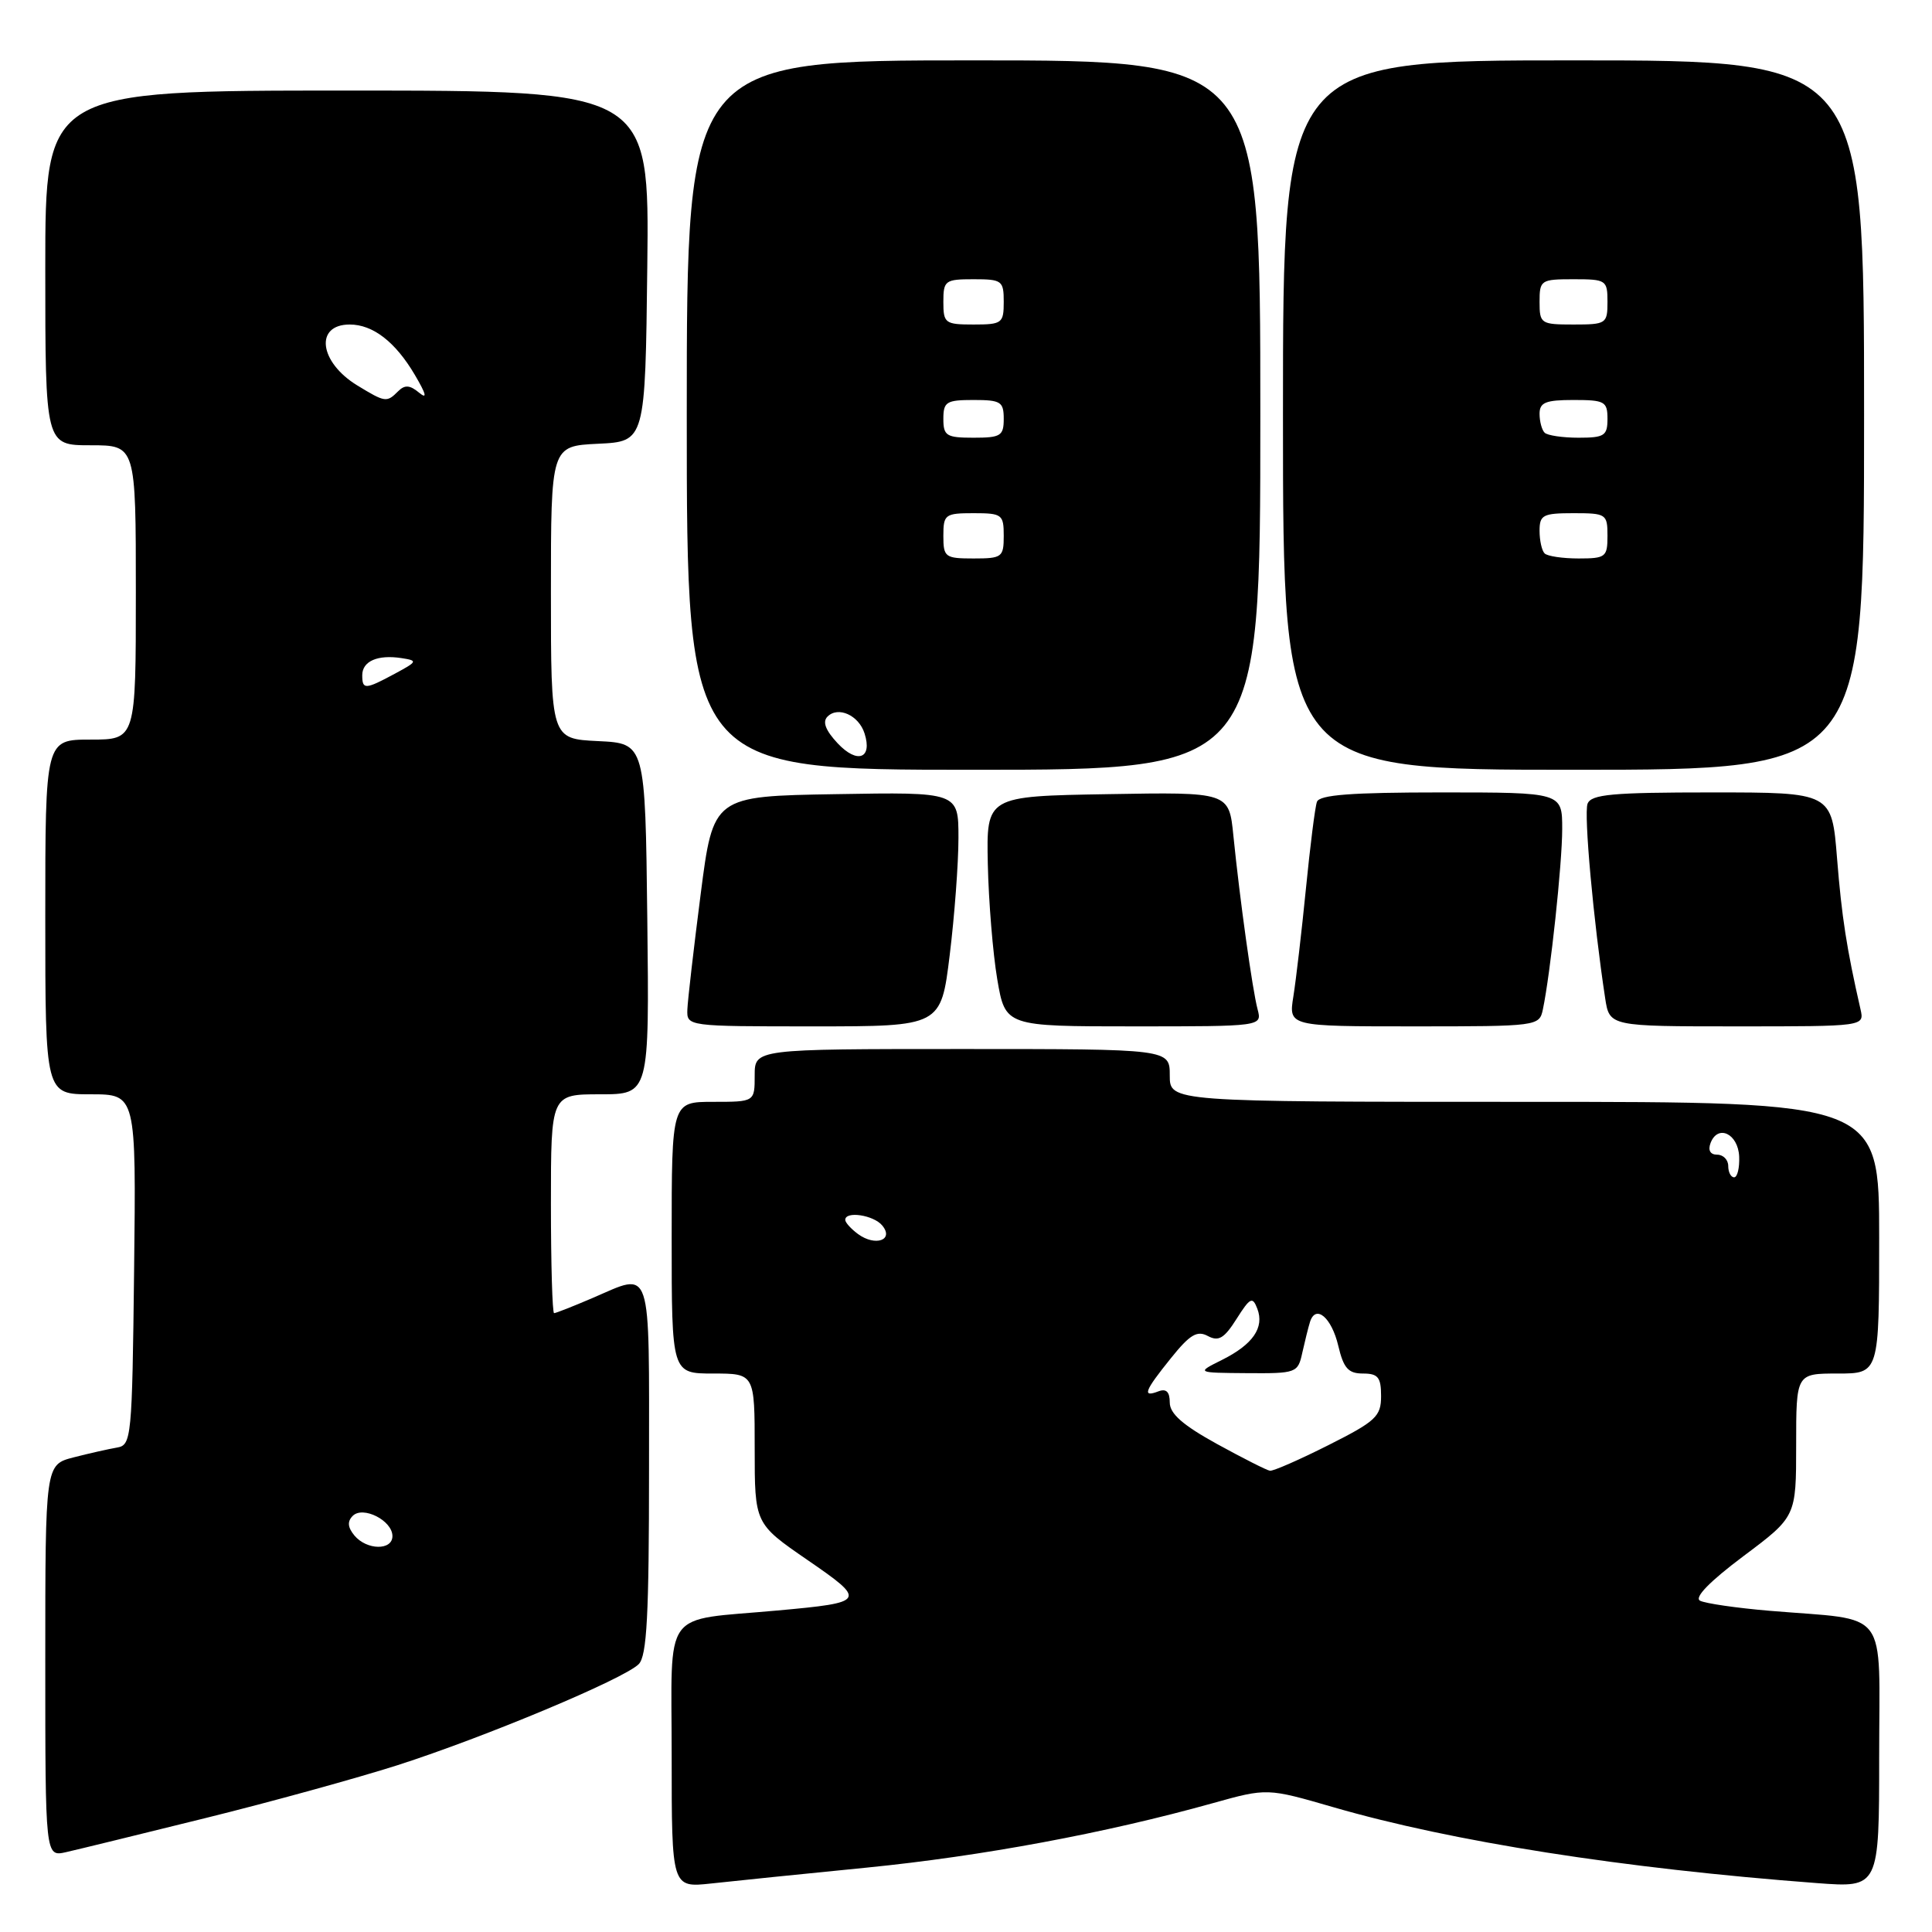 <?xml version="1.0" encoding="UTF-8" standalone="no"?>
<!DOCTYPE svg PUBLIC "-//W3C//DTD SVG 1.1//EN" "http://www.w3.org/Graphics/SVG/1.1/DTD/svg11.dtd" >
<svg xmlns="http://www.w3.org/2000/svg" xmlns:xlink="http://www.w3.org/1999/xlink" version="1.1" viewBox="0 0 256 256">
 <g >
 <path fill="currentColor"
d=" M 114.93 247.46 C 130.10 245.95 146.50 242.90 160.70 238.93 C 167.90 236.92 167.90 236.92 176.70 239.47 C 192.43 244.03 215.03 247.58 240.75 249.52 C 249.00 250.14 249.00 250.14 249.00 232.68 C 249.00 212.74 250.55 214.79 234.50 213.44 C 230.10 213.07 225.94 212.46 225.26 212.10 C 224.47 211.67 226.57 209.53 231.01 206.20 C 238.00 200.97 238.00 200.97 238.00 191.49 C 238.00 182.00 238.00 182.00 243.50 182.00 C 249.00 182.00 249.00 182.00 249.00 164.00 C 249.00 146.00 249.00 146.00 202.00 146.00 C 155.00 146.00 155.00 146.00 155.00 142.50 C 155.00 139.00 155.00 139.00 127.50 139.00 C 100.00 139.00 100.00 139.00 100.00 142.50 C 100.00 146.00 100.00 146.00 94.50 146.00 C 89.00 146.00 89.00 146.00 89.00 164.00 C 89.00 182.00 89.00 182.00 94.50 182.00 C 100.00 182.00 100.00 182.00 100.00 191.95 C 100.00 201.89 100.00 201.89 106.97 206.69 C 114.90 212.14 114.79 212.33 103.00 213.40 C 87.52 214.82 89.00 212.78 89.00 232.68 C 89.00 250.14 89.00 250.14 94.25 249.57 C 97.14 249.25 106.44 248.30 114.93 247.46 Z  M 27.20 240.91 C 35.83 238.78 47.30 235.61 52.70 233.89 C 64.22 230.19 82.68 222.47 84.63 220.51 C 85.72 219.43 86.00 214.03 86.00 194.57 C 86.00 167.07 86.50 168.57 78.50 172.00 C 75.93 173.10 73.65 174.00 73.42 174.00 C 73.19 174.00 73.00 167.47 73.00 159.50 C 73.00 145.00 73.00 145.00 79.52 145.00 C 86.04 145.00 86.04 145.00 85.77 121.75 C 85.50 98.50 85.50 98.50 79.25 98.20 C 73.00 97.90 73.00 97.90 73.00 78.50 C 73.00 59.10 73.00 59.10 79.25 58.80 C 85.50 58.50 85.50 58.50 85.77 35.25 C 86.04 12.00 86.04 12.00 46.02 12.00 C 6.00 12.00 6.00 12.00 6.00 35.50 C 6.00 59.00 6.00 59.00 12.00 59.00 C 18.00 59.00 18.00 59.00 18.00 78.50 C 18.00 98.00 18.00 98.00 12.00 98.00 C 6.00 98.00 6.00 98.00 6.00 121.50 C 6.00 145.00 6.00 145.00 12.02 145.00 C 18.04 145.00 18.04 145.00 17.77 168.24 C 17.51 190.59 17.42 191.49 15.50 191.81 C 14.40 192.00 11.81 192.58 9.75 193.11 C 6.00 194.08 6.00 194.08 6.00 220.06 C 6.00 246.04 6.00 246.04 8.75 245.42 C 10.26 245.08 18.56 243.05 27.20 240.91 Z  M 125.84 126.56 C 126.48 121.37 127.00 114.38 127.00 111.03 C 127.00 104.95 127.00 104.95 110.75 105.23 C 94.51 105.50 94.51 105.50 92.84 118.50 C 91.92 125.65 91.13 132.51 91.08 133.75 C 91.00 136.00 91.02 136.00 107.84 136.00 C 124.68 136.00 124.68 136.00 125.84 126.56 Z  M 166.64 133.75 C 165.95 131.16 164.28 119.17 163.43 110.73 C 162.85 104.95 162.85 104.95 146.78 105.23 C 130.70 105.50 130.70 105.50 130.89 114.50 C 131.00 119.45 131.56 126.31 132.14 129.75 C 133.21 136.00 133.21 136.00 150.22 136.00 C 167.23 136.00 167.23 136.00 166.64 133.75 Z  M 204.44 133.75 C 205.44 128.97 207.00 114.45 207.00 109.84 C 207.00 105.00 207.00 105.00 190.97 105.00 C 179.05 105.00 174.82 105.32 174.50 106.25 C 174.25 106.94 173.60 112.12 173.04 117.77 C 172.48 123.41 171.73 129.83 171.38 132.02 C 170.74 136.00 170.74 136.00 187.35 136.00 C 203.77 136.00 203.97 135.97 204.44 133.75 Z  M 246.53 133.75 C 244.69 125.69 244.04 121.50 243.42 113.75 C 242.72 105.00 242.72 105.00 226.83 105.00 C 213.64 105.00 210.84 105.25 210.36 106.50 C 209.85 107.83 211.14 122.07 212.69 132.25 C 213.26 136.00 213.26 136.00 230.15 136.00 C 247.04 136.00 247.04 136.00 246.53 133.75 Z  M 167.00 55.00 C 167.00 8.00 167.00 8.00 129.00 8.00 C 91.00 8.00 91.00 8.00 91.00 55.00 C 91.00 102.00 91.00 102.00 129.00 102.00 C 167.00 102.00 167.00 102.00 167.00 55.00 Z  M 247.00 55.00 C 247.00 8.00 247.00 8.00 208.50 8.00 C 170.00 8.00 170.00 8.00 170.00 55.00 C 170.00 102.00 170.00 102.00 208.50 102.00 C 247.00 102.00 247.00 102.00 247.00 55.00 Z  M 161.25 191.33 C 156.73 188.84 155.00 187.32 155.00 185.84 C 155.00 184.42 154.53 183.97 153.50 184.36 C 151.31 185.20 151.63 184.34 155.14 179.98 C 157.66 176.84 158.62 176.26 160.05 177.03 C 161.47 177.79 162.22 177.34 163.85 174.76 C 165.65 171.92 165.97 171.76 166.60 173.41 C 167.56 175.91 166.02 178.15 161.91 180.20 C 158.50 181.90 158.50 181.90 165.23 181.95 C 171.78 182.00 171.98 181.92 172.56 179.25 C 172.90 177.74 173.35 175.90 173.58 175.17 C 174.33 172.78 176.44 174.56 177.33 178.33 C 178.03 181.30 178.66 182.00 180.60 182.00 C 182.60 182.00 183.00 182.50 183.00 184.99 C 183.00 187.68 182.32 188.32 176.02 191.49 C 172.19 193.42 168.70 194.95 168.27 194.88 C 167.85 194.82 164.69 193.22 161.25 191.33 Z  M 113.71 163.53 C 112.77 162.84 112.00 161.99 112.00 161.64 C 112.00 160.43 115.76 161.00 116.90 162.38 C 118.50 164.31 116.00 165.20 113.71 163.53 Z  M 229.00 154.50 C 229.00 153.68 228.34 153.00 227.53 153.00 C 226.62 153.00 226.29 152.42 226.66 151.45 C 227.62 148.94 230.31 150.21 230.45 153.25 C 230.51 154.76 230.21 156.00 229.78 156.00 C 229.35 156.00 229.00 155.32 229.00 154.50 Z  M 46.96 203.46 C 46.07 202.38 46.00 201.60 46.74 200.86 C 48.10 199.50 52.00 201.48 52.00 203.54 C 52.00 205.47 48.59 205.42 46.96 203.46 Z  M 48.00 89.47 C 48.00 87.61 50.04 86.72 53.18 87.20 C 55.38 87.54 55.34 87.64 52.30 89.28 C 48.38 91.39 48.00 91.40 48.00 89.47 Z  M 47.34 51.07 C 42.28 47.98 41.67 43.00 46.34 43.00 C 49.41 43.00 52.39 45.30 54.96 49.66 C 56.48 52.24 56.66 52.96 55.53 52.03 C 54.31 51.01 53.63 50.97 52.76 51.84 C 51.24 53.36 51.05 53.33 47.34 51.07 Z  M 111.00 98.50 C 109.39 96.78 108.95 95.65 109.65 94.95 C 111.06 93.54 113.80 94.78 114.56 97.19 C 115.62 100.52 113.60 101.26 111.00 98.50 Z  M 125.00 71.00 C 125.00 68.17 125.22 68.00 129.00 68.00 C 132.78 68.00 133.00 68.17 133.00 71.00 C 133.00 73.83 132.78 74.00 129.00 74.00 C 125.22 74.00 125.00 73.83 125.00 71.00 Z  M 125.00 55.50 C 125.00 53.25 125.40 53.00 129.00 53.00 C 132.60 53.00 133.00 53.25 133.00 55.50 C 133.00 57.75 132.60 58.00 129.00 58.00 C 125.40 58.00 125.00 57.75 125.00 55.50 Z  M 125.00 40.00 C 125.00 37.17 125.22 37.00 129.00 37.00 C 132.78 37.00 133.00 37.17 133.00 40.00 C 133.00 42.83 132.78 43.00 129.00 43.00 C 125.22 43.00 125.00 42.83 125.00 40.00 Z  M 204.67 73.33 C 204.30 72.97 204.00 71.62 204.00 70.33 C 204.00 68.23 204.45 68.00 208.50 68.00 C 212.83 68.00 213.00 68.11 213.00 71.00 C 213.00 73.81 212.76 74.00 209.17 74.00 C 207.06 74.00 205.03 73.70 204.67 73.33 Z  M 204.67 57.33 C 204.30 56.97 204.00 55.84 204.00 54.83 C 204.00 53.33 204.80 53.00 208.50 53.00 C 212.63 53.00 213.00 53.20 213.00 55.50 C 213.00 57.73 212.59 58.00 209.17 58.00 C 207.06 58.00 205.03 57.70 204.67 57.33 Z  M 204.00 40.00 C 204.00 37.11 204.17 37.00 208.50 37.00 C 212.83 37.00 213.00 37.11 213.00 40.00 C 213.00 42.89 212.83 43.00 208.50 43.00 C 204.17 43.00 204.00 42.89 204.00 40.00 Z "/>
</g>
</svg>